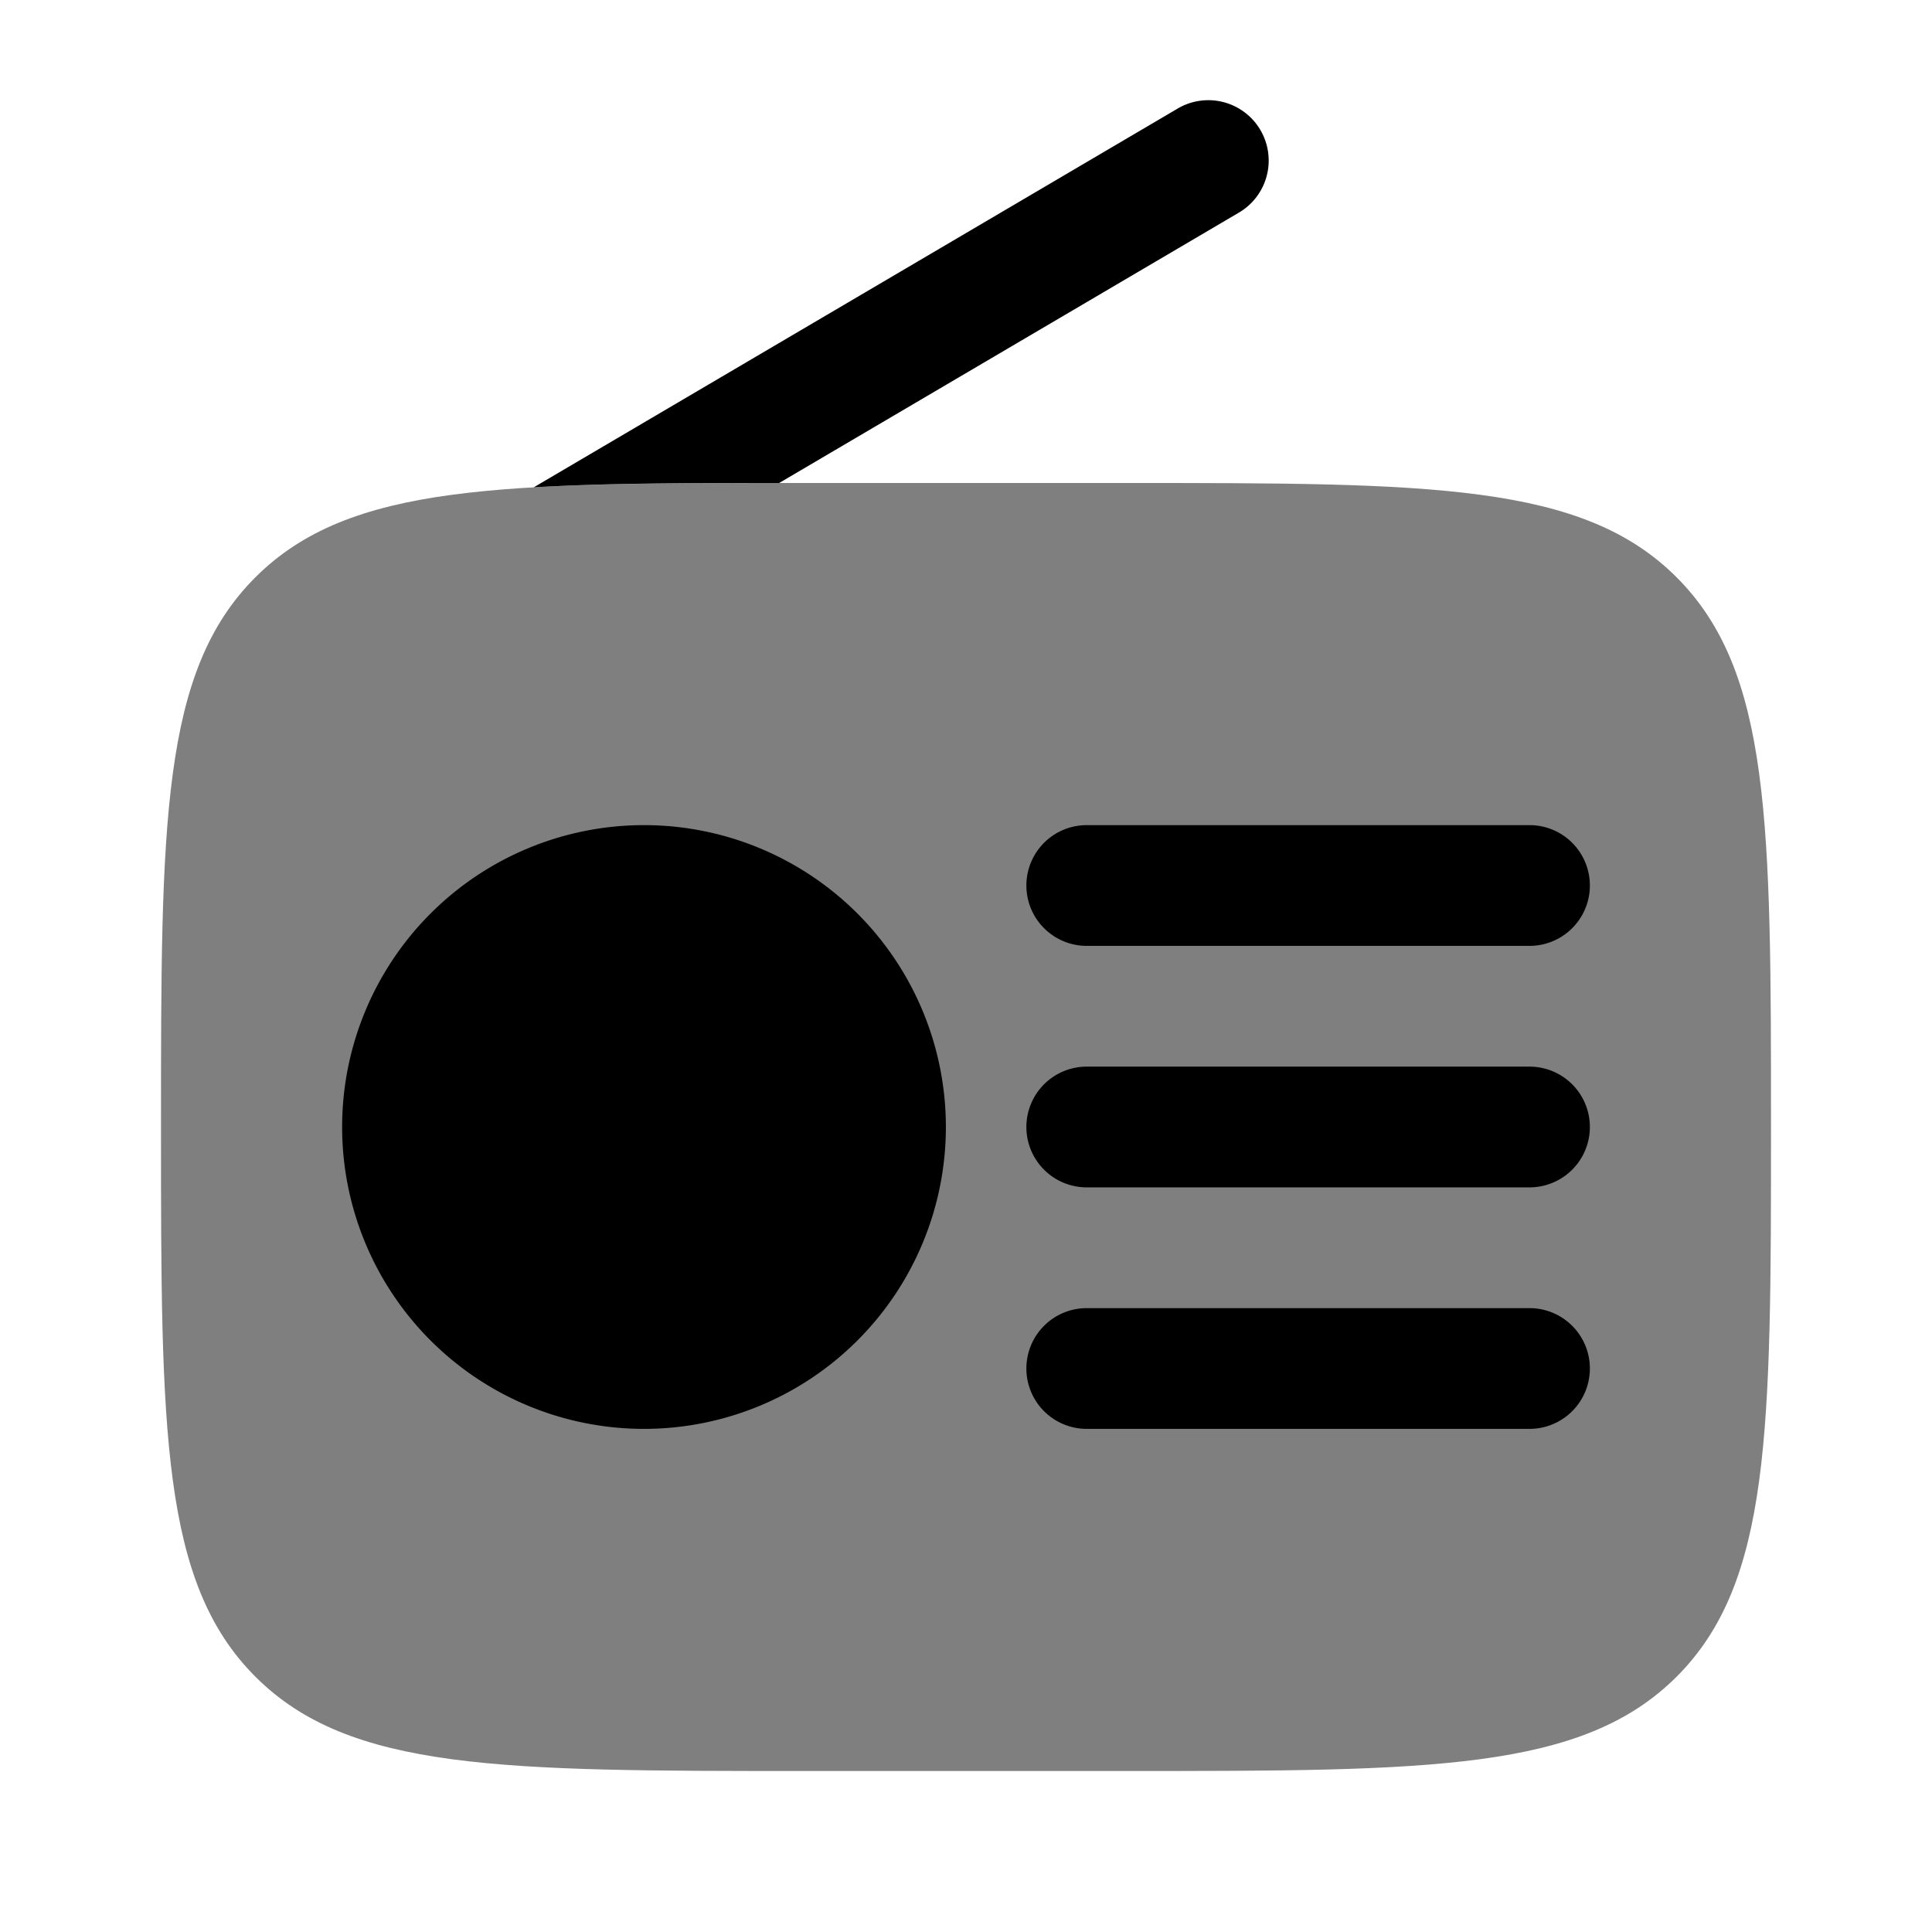 <svg viewBox="0 0 24 24"><path fill="currentColor" d="M2 14c0-3.771 0-5.657 1.172-6.828S6.229 6 10 6h4c3.771 0 5.657 0 6.828 1.172S22 10.229 22 14s0 5.657-1.172 6.828S17.771 22 14 22h-4c-3.771 0-5.657 0-6.828-1.172S2 17.771 2 14" opacity=".5"/><path fill="currentColor" fill-rule="evenodd" d="M4.25 14a3.75 3.75 0 1 1 7.5 0a3.75 3.75 0 0 1-7.5 0m8.5-3a.75.75 0 0 1 .75-.75H19a.75.75 0 0 1 0 1.5h-5.5a.75.75 0 0 1-.75-.75m0 3a.75.75 0 0 1 .75-.75H19a.75.75 0 0 1 0 1.5h-5.5a.75.75 0 0 1-.75-.75m0 3a.75.75 0 0 1 .75-.75H19a.75.75 0 0 1 0 1.5h-5.5a.75.75 0 0 1-.75-.75" clip-rule="evenodd"/><path fill="currentColor" d="M15.38 2.647a.75.75 0 1 0-.76-1.293l-7.99 4.7C7.474 6.003 8.477 6 9.679 6z"/></svg>